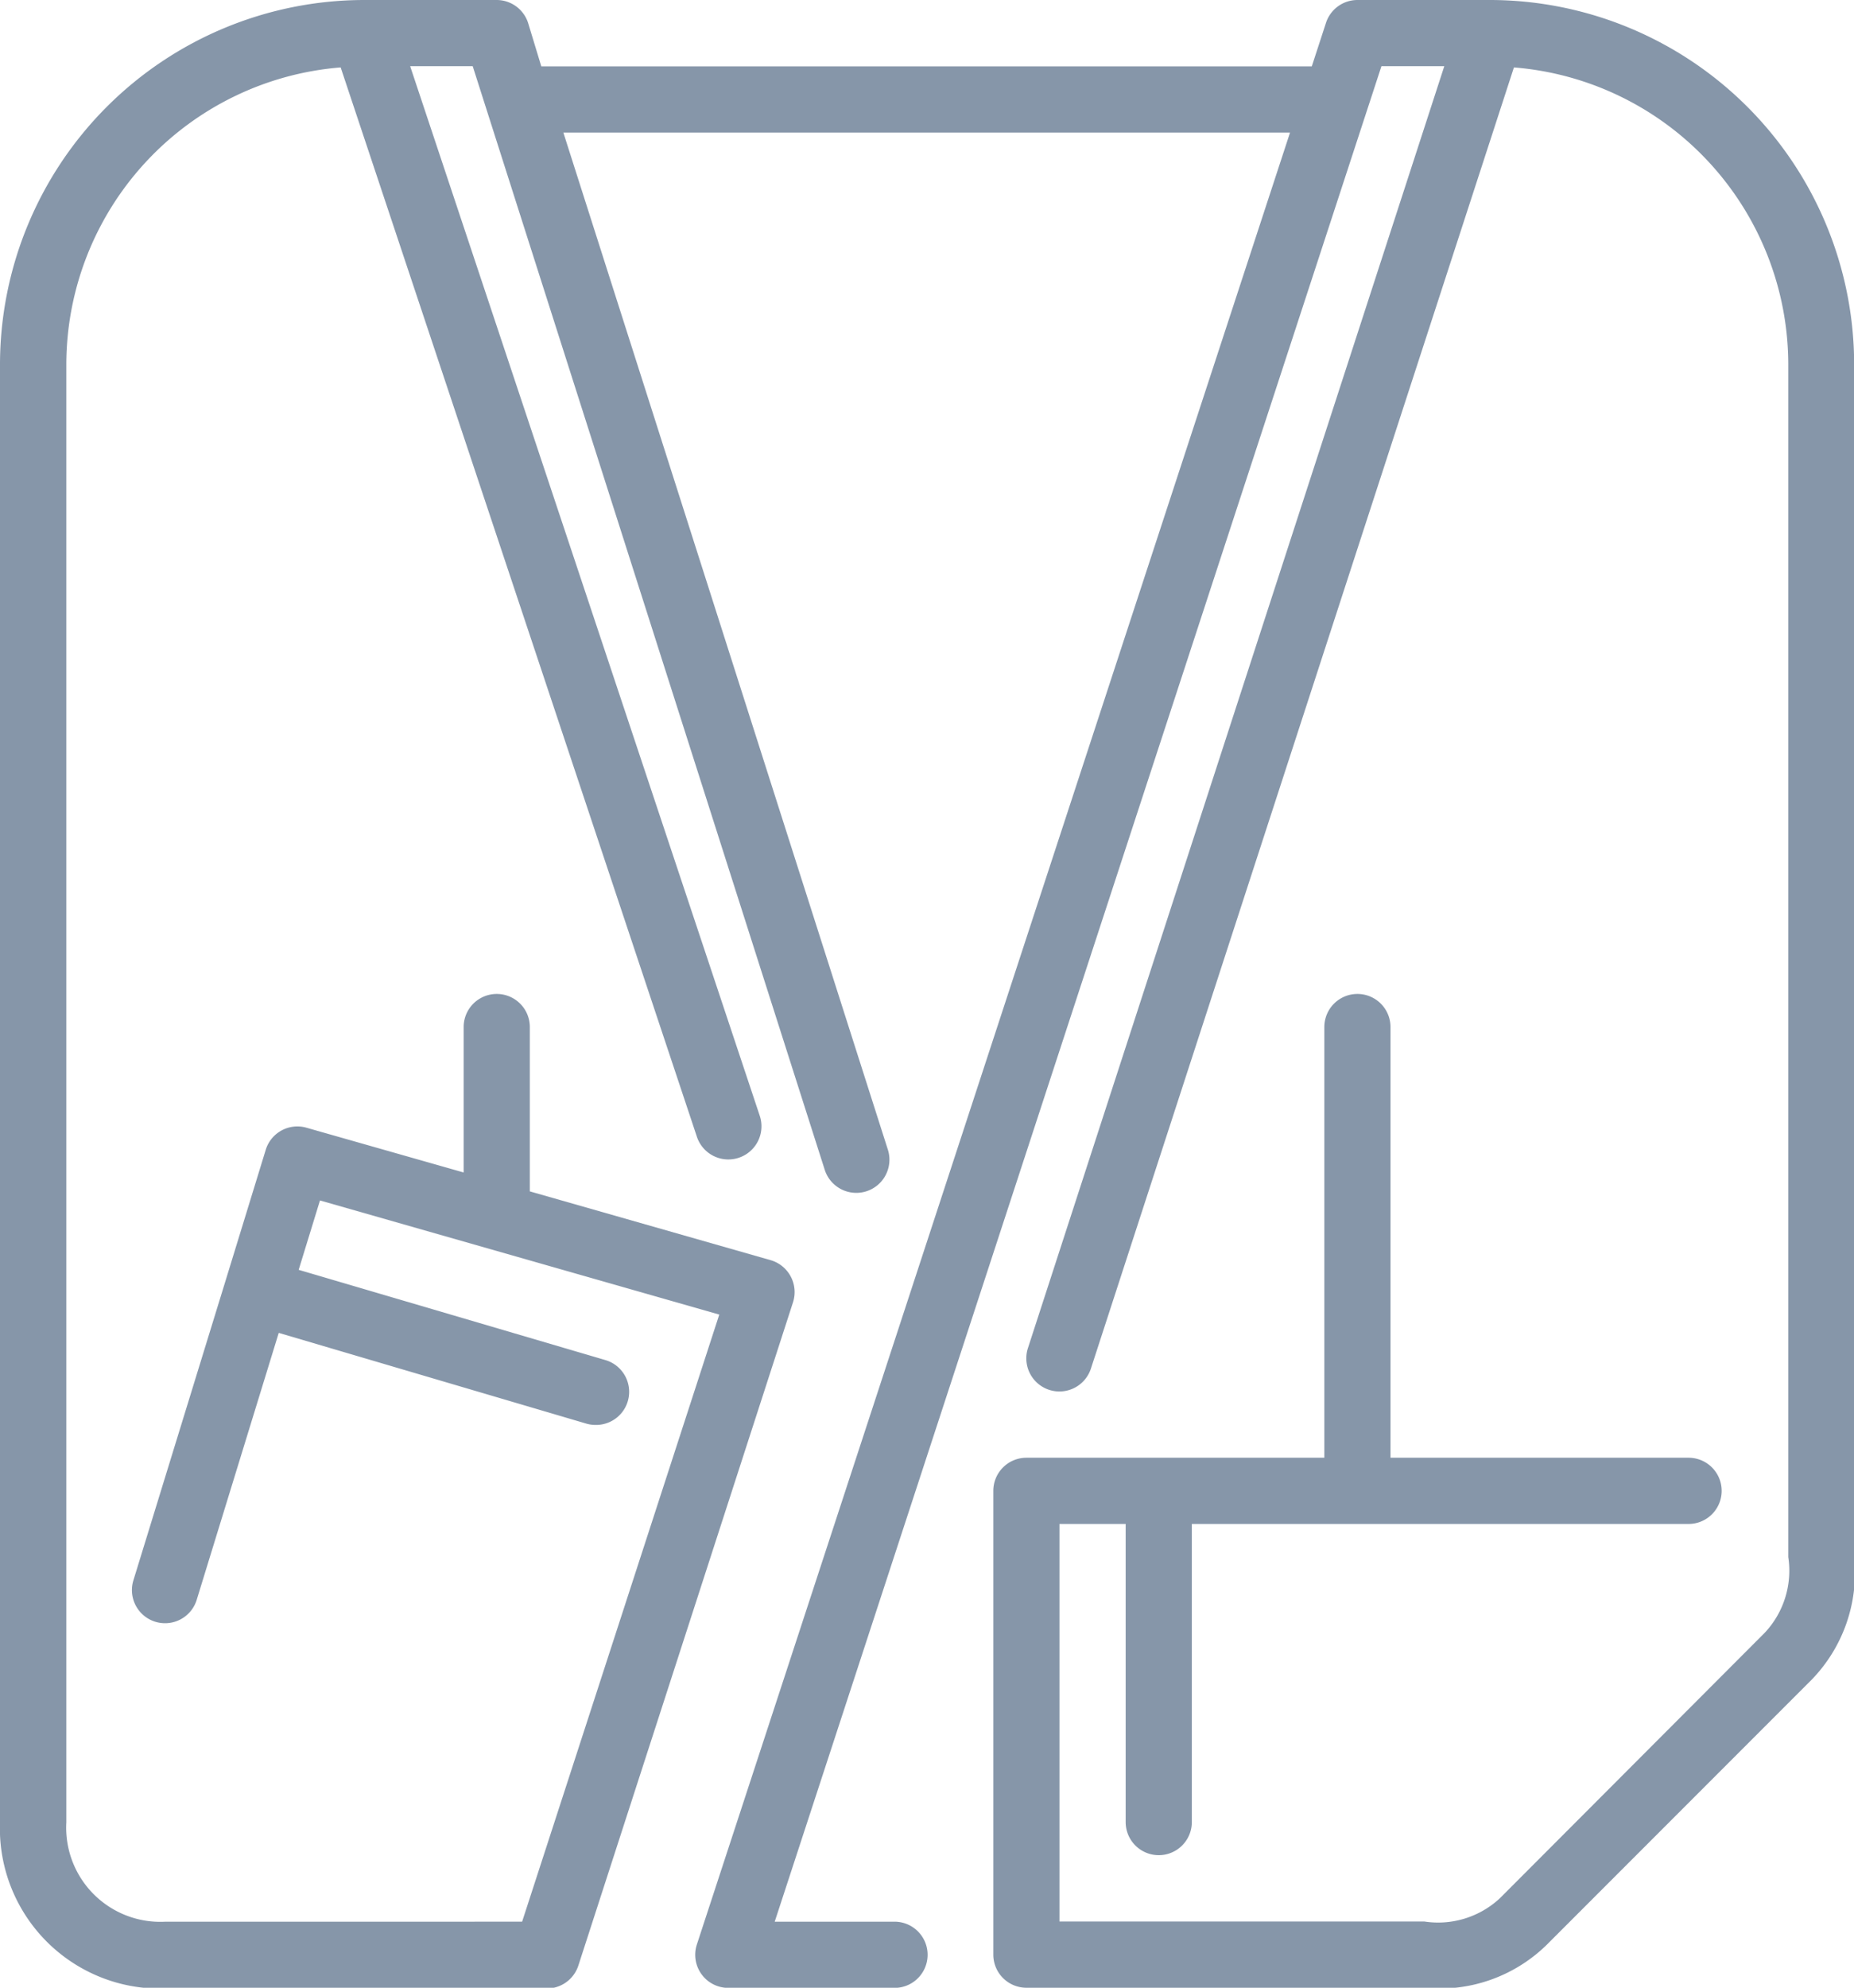 <svg id="_181992" data-name="181992" xmlns="http://www.w3.org/2000/svg" width="12.272" height="13.149" viewBox="0 0 12.272 13.149">
  <g id="Grupo_4702" data-name="Grupo 4702" transform="translate(0)">
    <path id="Trazado_11387" data-name="Trazado 11387" d="M26.933,0h-.877a.219.219,0,0,0-.208.151l-.094.288h-5.1L20.567.153A.219.219,0,0,0,20.358,0h-.877a2.413,2.413,0,0,0-2.41,2.411v9.643a1.06,1.06,0,0,0,1.1,1.1h2.52A.22.22,0,0,0,20.9,13L22.32,8.615a.22.22,0,0,0-.148-.279l-1.594-.455V6.794a.219.219,0,1,0-.438,0v.962L19.1,7.46a.219.219,0,0,0-.27.146l-.27.879h0l-.606,1.969a.219.219,0,0,0,.419.129l.543-1.766,2.035.6a.216.216,0,0,0,.062.009.219.219,0,0,0,.062-.43L19.048,8.4l.141-.459,2.643.755-1.305,4.016H18.167a.623.623,0,0,1-.657-.657V2.411A1.974,1.974,0,0,1,19.326.446l2.358,7.074a.219.219,0,1,0,.416-.139L19.786.438H20.2l2.33,7.3a.219.219,0,0,0,.418-.133L20.8.877H25.61L21.684,12.862a.219.219,0,0,0,.208.288h1.1a.219.219,0,1,0,0-.438h-.793L26.215.438h.416L23.875,8.918a.219.219,0,0,0,.417.135l2.8-8.607a1.974,1.974,0,0,1,1.816,1.965V10.3a.6.6,0,0,1-.155.5L27,12.556a.6.6,0,0,1-.5.155H24.084v-2.63h.438v1.972a.219.219,0,0,0,.438,0V10.081h3.288a.219.219,0,0,0,0-.438H26.275V6.794a.219.219,0,1,0-.438,0V9.643H23.865a.219.219,0,0,0-.219.219V12.93a.219.219,0,0,0,.219.219h2.63a1.014,1.014,0,0,0,.813-.283l1.753-1.753a1.014,1.014,0,0,0,.283-.812V2.411A2.413,2.413,0,0,0,26.933,0Z" transform="translate(-17.071)" fill="#8696a9"/>
  </g>
</svg>
